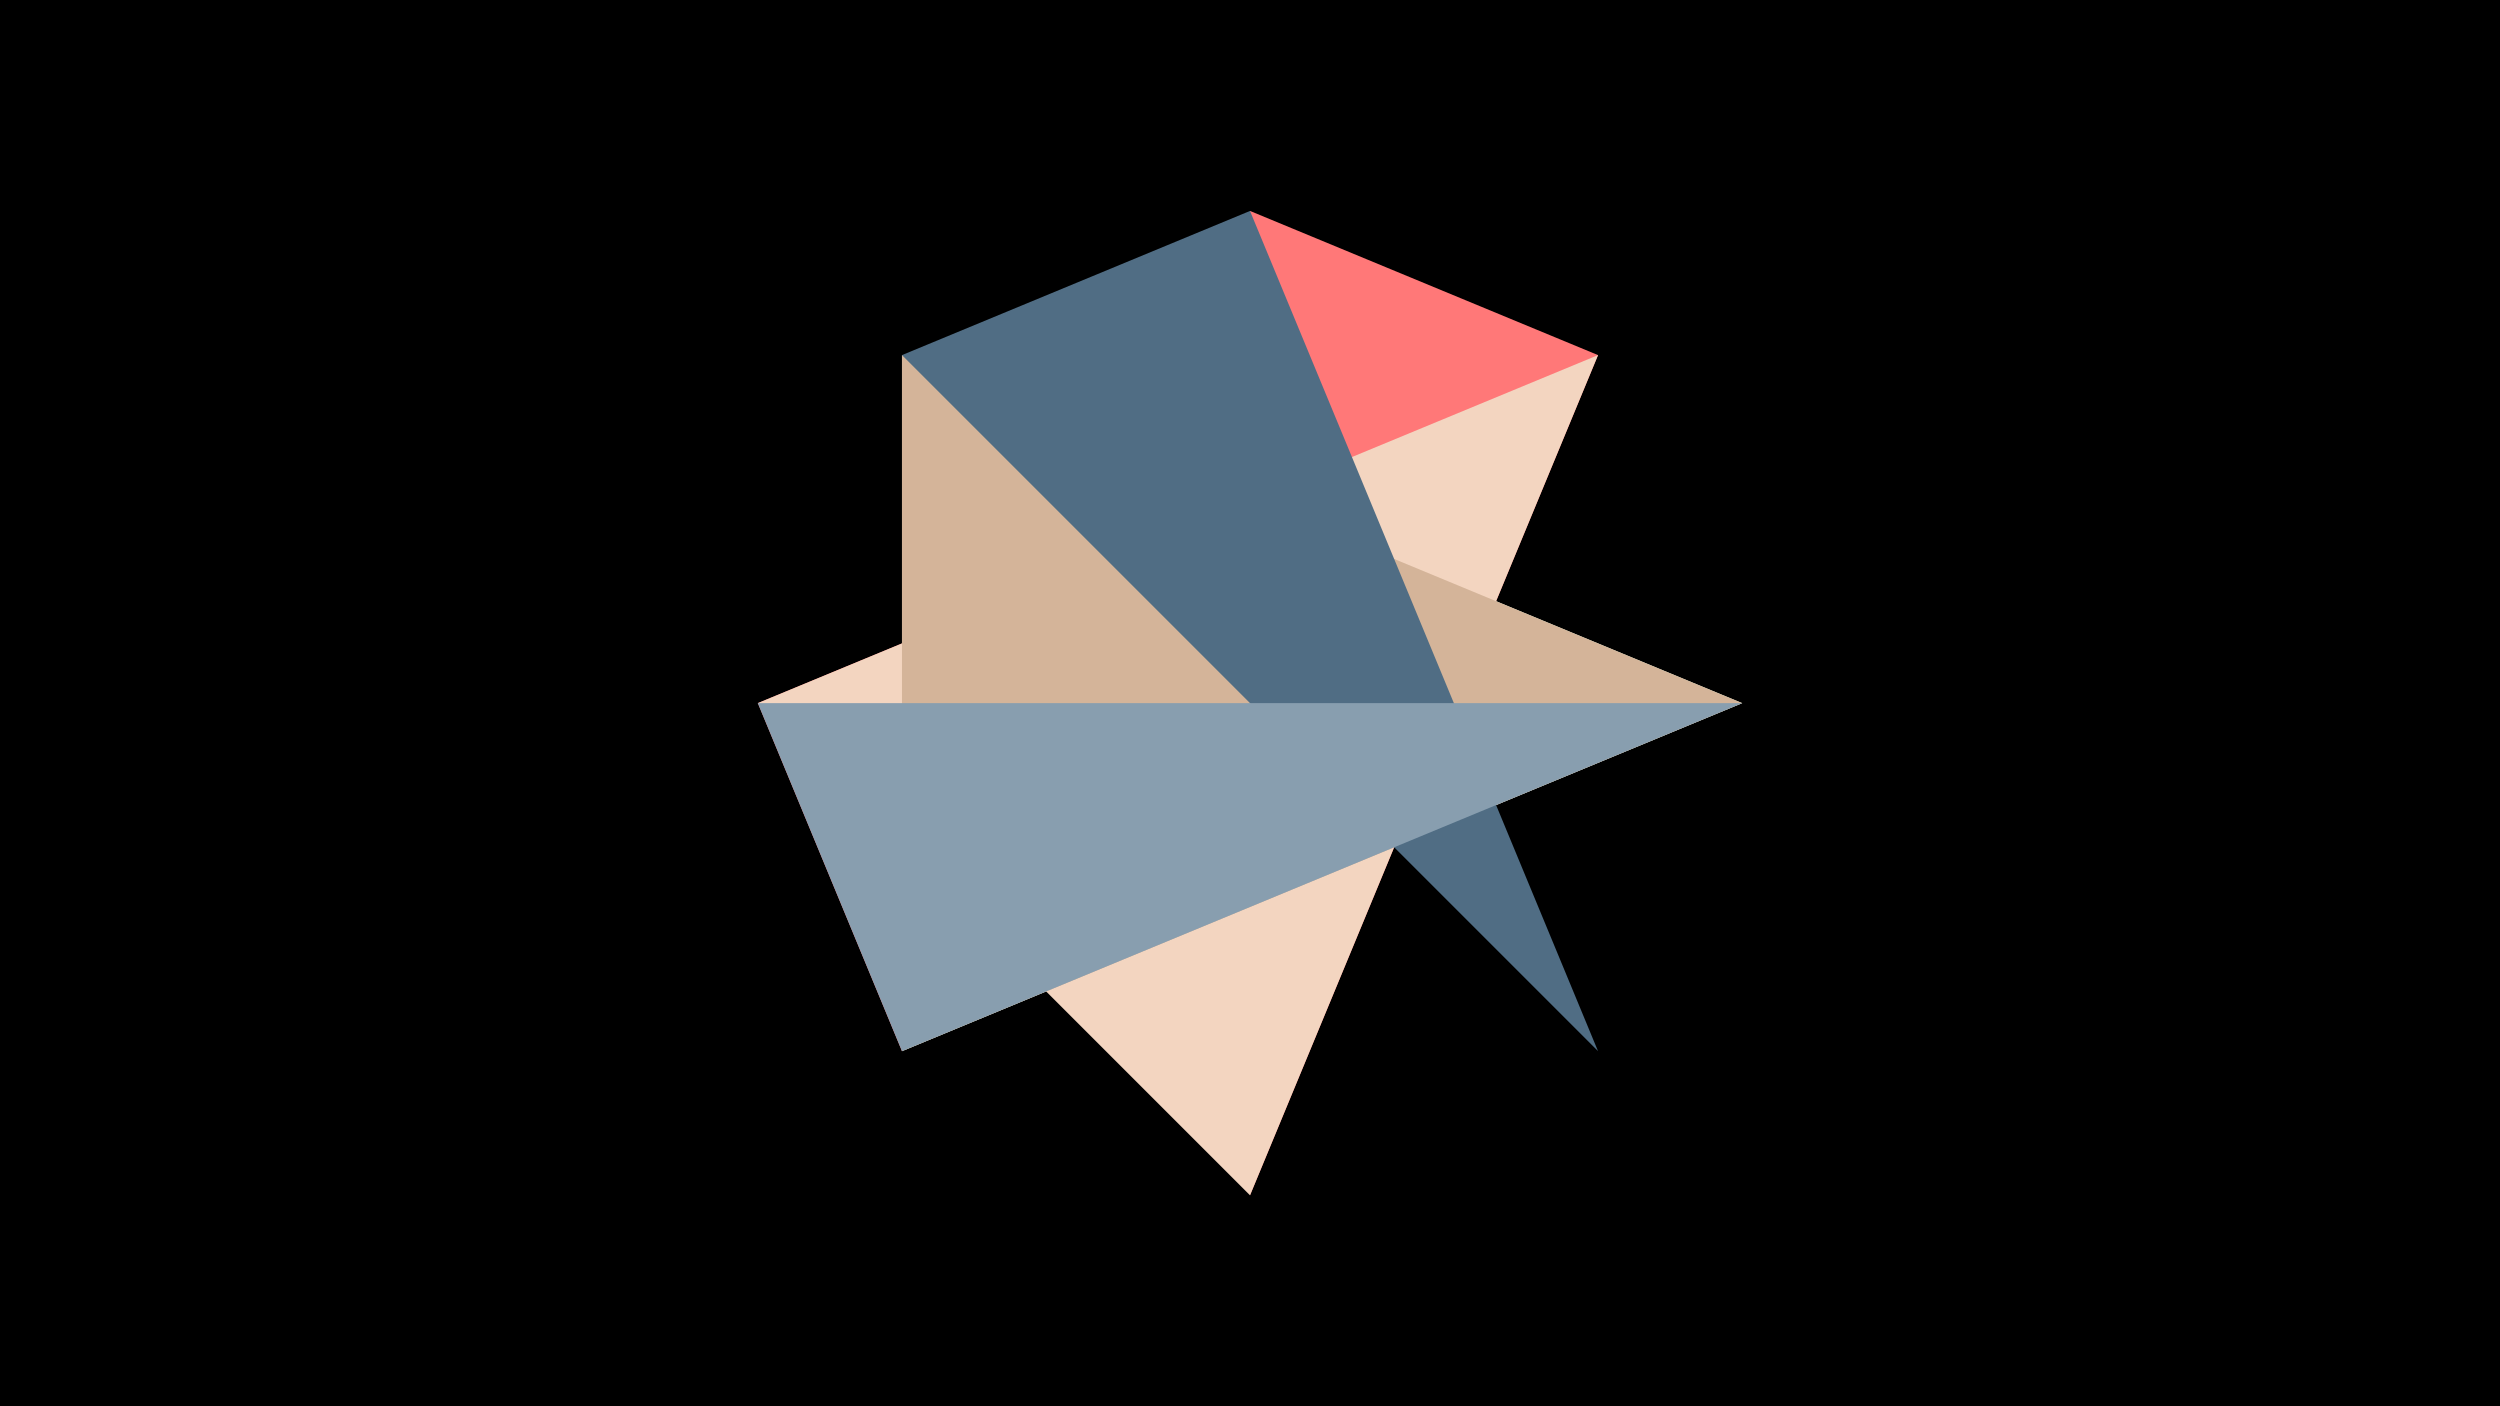 <svg width="1200" height="675" viewBox="-500 -500 1200 675" xmlns="http://www.w3.org/2000/svg"><title>juwel 18988</title><path d="M-500-500h1200v675h-1200z" fill="#000"/><path d="M-136.25,-162.5L-67.054,4.554 267.054,-329.554 Z" fill="#FF7777"/><path d="M267.054,-329.554L100,73.75 100,-398.75 Z" fill="#FF7878"/><path d="M-67.054,4.554L-67.054,-329.554 336.25,-162.5 Z" fill="#CEE5D0"/><path d="M-136.25,-162.5L267.054,-329.554 100,73.75 Z" fill="#F3D5C0"/><path d="M-67.054,-329.554L-67.054,4.554 336.25,-162.5 Z" fill="#D4B499"/><path d="M100,-398.75L267.054,4.554 -67.054,-329.554 Z" fill="#506D84"/><path d="M-136.25,-162.5L336.25,-162.5 -67.054,4.554 Z" fill="#889EAF"/></svg>